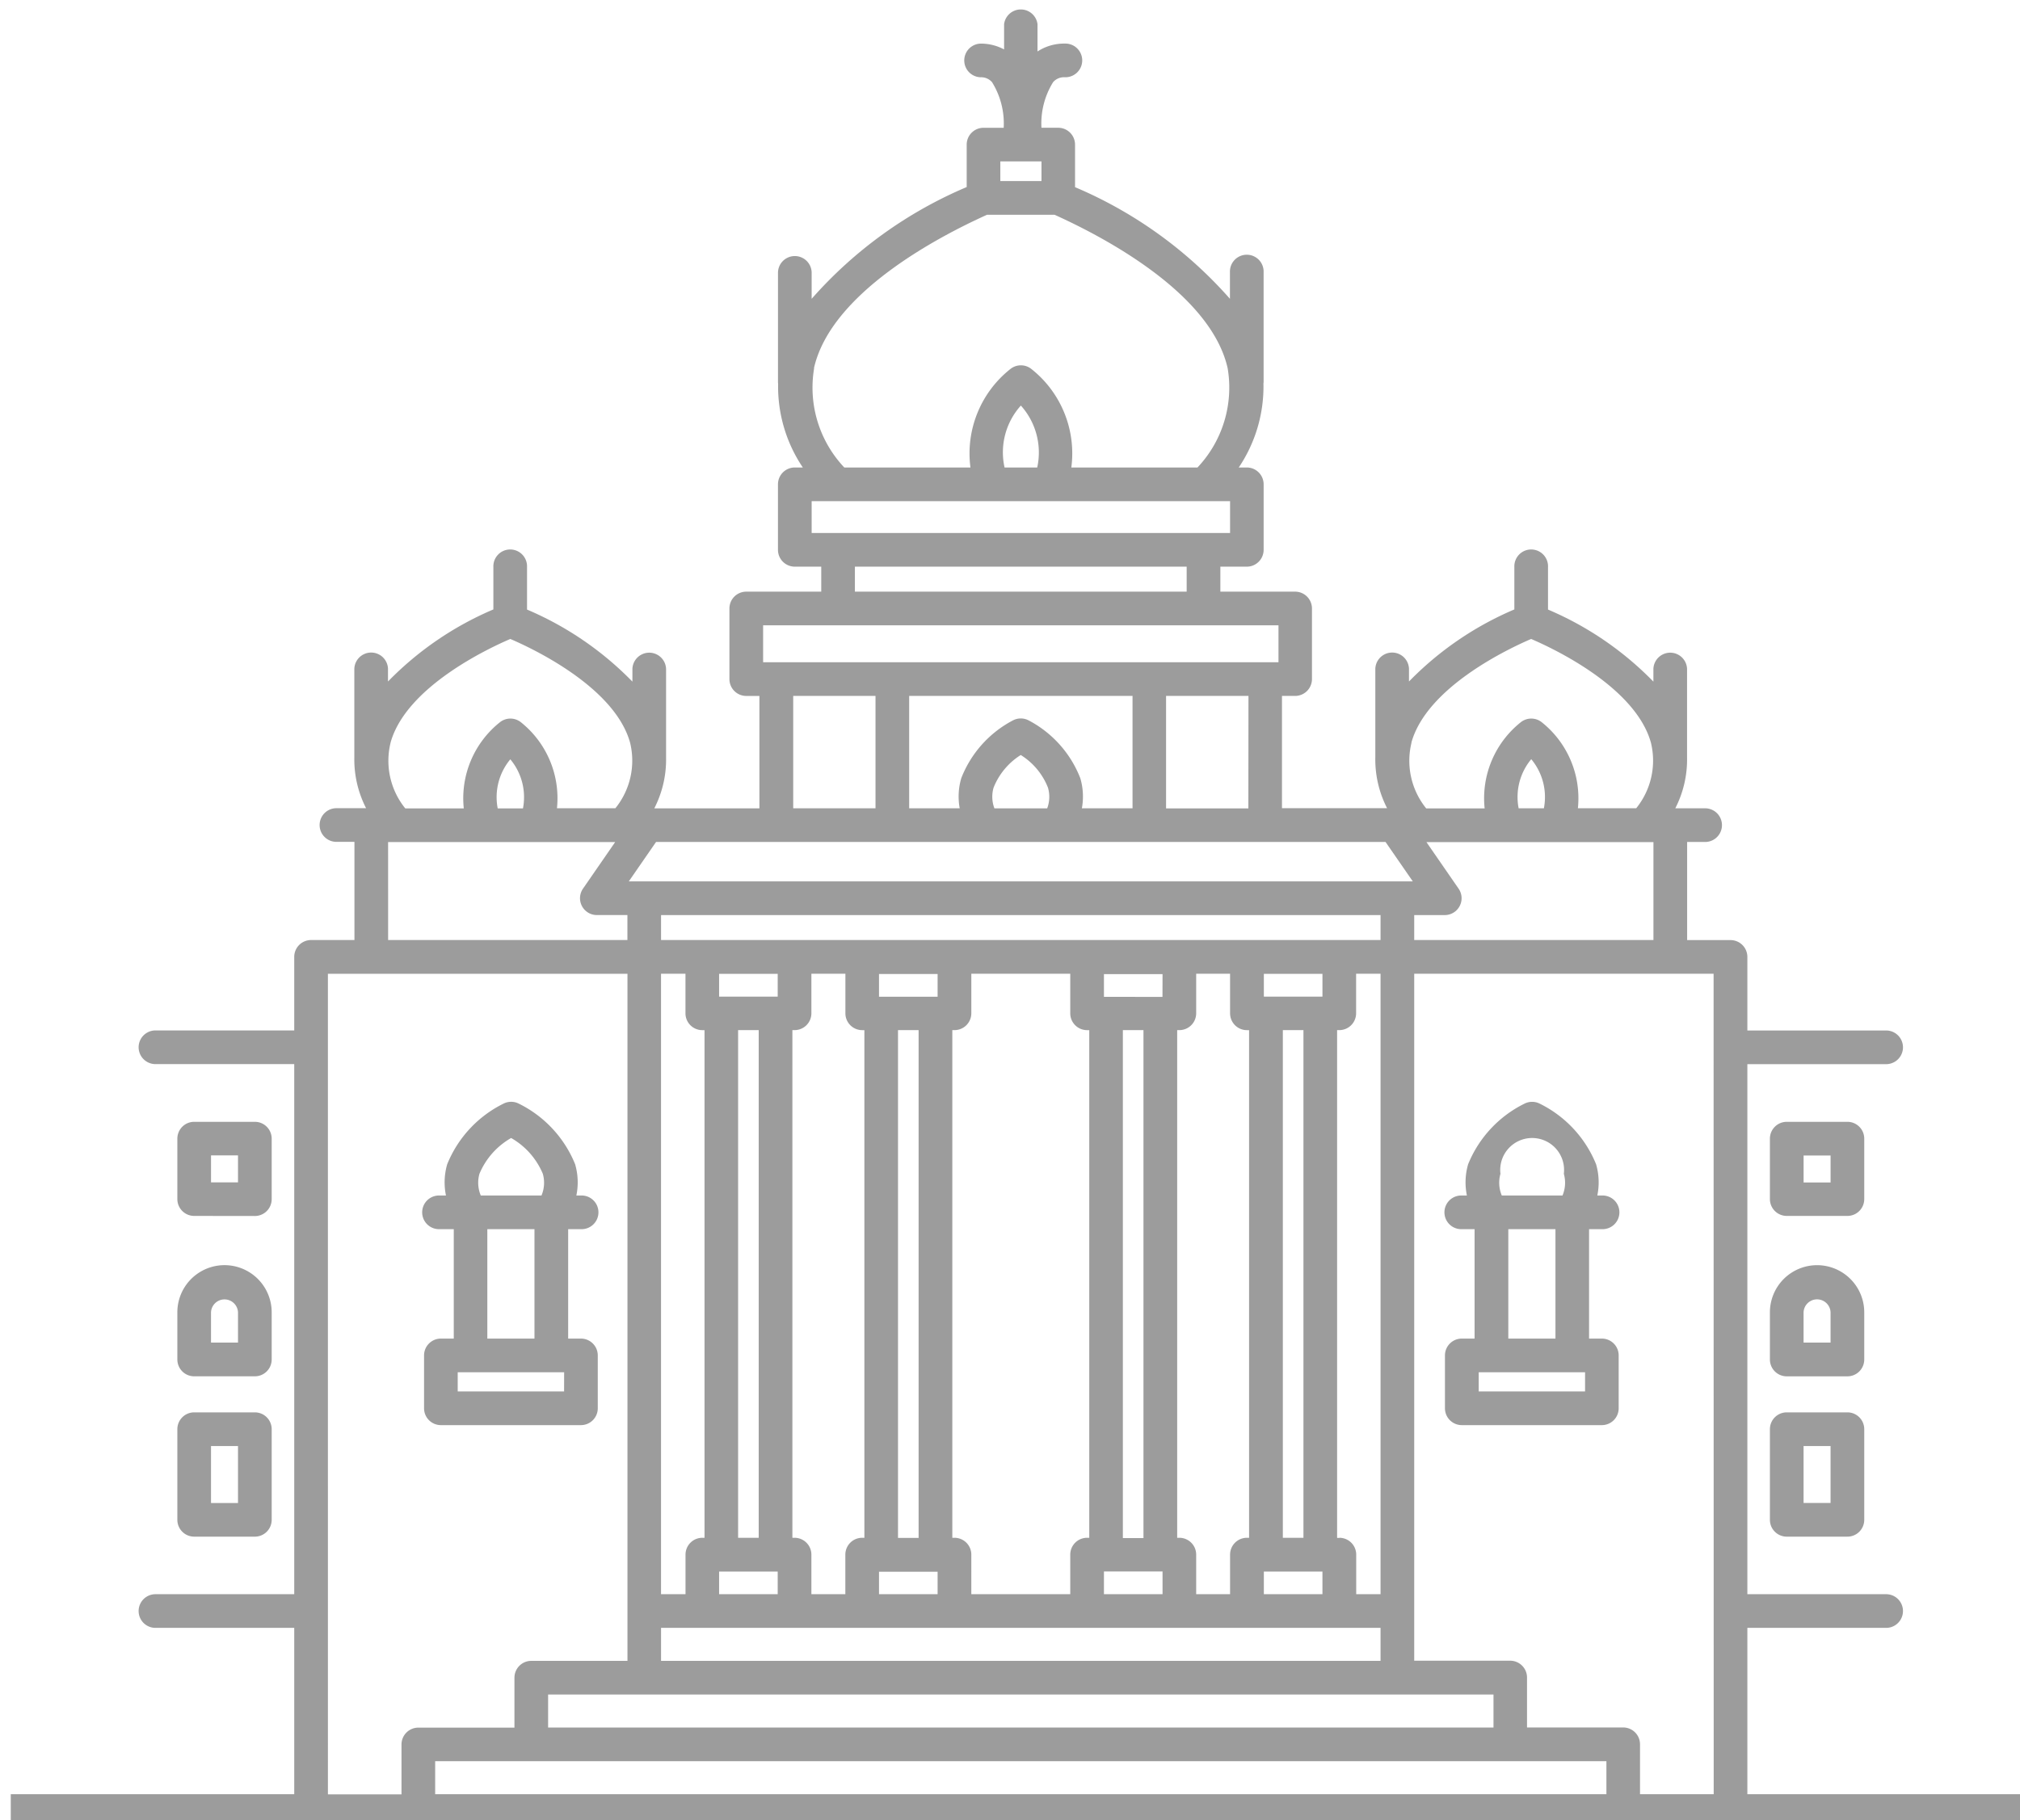 <svg xmlns="http://www.w3.org/2000/svg" xmlns:xlink="http://www.w3.org/1999/xlink" width="76.87" height="69.29" viewBox="0 0 76.87 69.29">
  <defs>
    <clipPath id="clip-path">
      <rect id="Rectangle_54" data-name="Rectangle 54" width="76.872" height="69.295" fill="#9c9c9c"/>
    </clipPath>
    <clipPath id="clip-Bengaluru">
      <rect width="76.87" height="69.29"/>
    </clipPath>
  </defs>
  <g id="Bengaluru" clip-path="url(#clip-Bengaluru)">
    <g id="Group_11" data-name="Group 11" transform="translate(0.41 0.28)">
      <g id="Group_57" data-name="Group 57" clip-path="url(#clip-path)">
        <path id="Path_2595" data-name="Path 2595" d="M98.565,264.971H99.1v4.165H98.61a.641.641,0,0,0-.641.641v2.012a.641.641,0,0,0,.641.641h5.329a.641.641,0,0,0,.641-.641v-2.012a.641.641,0,0,0-.641-.641h-.486v-4.165h.486a.641.641,0,1,0,0-1.281h-.174a2.469,2.469,0,0,0-.047-1.19,4.422,4.422,0,0,0-2.154-2.312.64.64,0,0,0-.561,0A4.422,4.422,0,0,0,98.85,262.5a2.471,2.471,0,0,0-.047,1.19h-.239a.641.641,0,1,0,0,1.281m4.734,6.177H99.25v-.731H103.3Zm-2.921-6.177h1.794v4.165h-1.794Zm-.3-2.107a2.82,2.82,0,0,1,1.206-1.363,2.818,2.818,0,0,1,1.206,1.363,1.247,1.247,0,0,1-.051.826h-2.31a1.247,1.247,0,0,1-.051-.826" transform="translate(-82.242 -218.465)" fill="#9c9c9c"/>
        <path id="Path_2596" data-name="Path 2596" d="M346.531,264.971a.641.641,0,1,0,0-1.281h-.174a2.468,2.468,0,0,0-.047-1.19,4.422,4.422,0,0,0-2.154-2.311.641.641,0,0,0-.561,0,4.422,4.422,0,0,0-2.154,2.311,2.469,2.469,0,0,0-.047,1.19h-.239a.641.641,0,0,0,0,1.281h.531v4.165H341.2a.641.641,0,0,0-.641.641v2.012a.641.641,0,0,0,.641.641h5.329a.641.641,0,0,0,.641-.641v-2.012a.641.641,0,0,0-.641-.641h-.486v-4.165Zm-3.86-2.107a1.215,1.215,0,1,1,2.412,0,1.246,1.246,0,0,1-.051.826h-2.31a1.246,1.246,0,0,1-.051-.826m3.22,8.284h-4.048v-.731h4.048Zm-2.921-6.177h1.794v4.165h-1.794Z" transform="translate(-285.982 -218.465)" fill="#9c9c9c"/>
        <path id="Path_2597" data-name="Path 2597" d="M421.592,265.5a.641.641,0,0,0-.641-.641h-2.308a.641.641,0,0,0-.641.641V267.8a.641.641,0,0,0,.641.641h2.308a.641.641,0,0,0,.641-.641Zm-1.281,1.668h-1.027v-1.027h1.027Z" transform="translate(-351.059 -222.439)" fill="#9c9c9c"/>
        <path id="Path_2598" data-name="Path 2598" d="M421.592,300.749a1.795,1.795,0,0,0-3.59,0v1.795a.641.641,0,0,0,.641.641h2.308a.641.641,0,0,0,.641-.641ZM420.31,301.9h-1.027v-1.154a.514.514,0,0,1,1.027,0Z" transform="translate(-351.059 -251.077)" fill="#9c9c9c"/>
        <path id="Path_2599" data-name="Path 2599" d="M420.951,333.929h-2.308a.641.641,0,0,0-.641.641v3.449a.641.641,0,0,0,.641.641h2.308a.641.641,0,0,0,.641-.641V334.57a.641.641,0,0,0-.641-.641m-.641,3.449h-1.027V335.21h1.027Z" transform="translate(-351.059 -280.45)" fill="#9c9c9c"/>
        <path id="Path_2600" data-name="Path 2600" d="M42.533,268.444a.641.641,0,0,0,.641-.641V265.5a.641.641,0,0,0-.641-.641H40.225a.641.641,0,0,0-.641.641V267.8a.641.641,0,0,0,.641.641Zm-1.668-2.308h1.027v1.027H40.865Z" transform="translate(-33.245 -222.439)" fill="#9c9c9c"/>
        <path id="Path_2601" data-name="Path 2601" d="M39.584,302.543a.641.641,0,0,0,.641.641h2.308a.641.641,0,0,0,.641-.641v-1.795a1.795,1.795,0,0,0-3.59,0Zm1.281-1.795a.514.514,0,0,1,1.027,0V301.9H40.865Z" transform="translate(-33.245 -251.077)" fill="#9c9c9c"/>
        <path id="Path_2602" data-name="Path 2602" d="M39.584,338.019a.641.641,0,0,0,.641.641h2.308a.641.641,0,0,0,.641-.641V334.57a.641.641,0,0,0-.641-.641H40.225a.641.641,0,0,0-.641.641Zm1.281-2.808h1.027v2.168H40.865Z" transform="translate(-33.245 -280.45)" fill="#9c9c9c"/>
        <path id="Path_2603" data-name="Path 2603" d="M66.085,68.013V61.681h5.306a.641.641,0,0,0,0-1.281H66.085V40.224h5.306a.641.641,0,0,0,0-1.281H66.085v-2.8a.641.641,0,0,0-.641-.641H63.793V31.767h.659a.641.641,0,1,0,0-1.281H63.342a4.061,4.061,0,0,0,.448-1.933c0-.012,0-.023,0-.035V25.178a.641.641,0,0,0-1.281,0v.486a12.323,12.323,0,0,0-4.01-2.743V21.3a.641.641,0,1,0-1.281,0v1.616a12.323,12.323,0,0,0-4.01,2.743v-.486a.641.641,0,0,0-1.281,0v3.341c0,.011,0,.022,0,.033a4.06,4.06,0,0,0,.448,1.935h-4V26.208h.5a.641.641,0,0,0,.641-.641V22.88a.641.641,0,0,0-.641-.641H46.03v-.951h1.006a.641.641,0,0,0,.641-.641V18.154a.641.641,0,0,0-.641-.641H46.73a5.512,5.512,0,0,0,.94-3.193c0-.019.006-.037.006-.056V10.081a.641.641,0,1,0-1.281,0v1.012A16.334,16.334,0,0,0,40.5,6.843V5.223a.641.641,0,0,0-.641-.641h-.637a2.981,2.981,0,0,1,.444-1.737.55.55,0,0,1,.441-.186.641.641,0,1,0,0-1.281,1.849,1.849,0,0,0-1.035.3V.64A.641.641,0,0,0,37.8.64V1.6a1.871,1.871,0,0,0-.9-.221.641.641,0,0,0,0,1.281.55.55,0,0,1,.441.186,2.979,2.979,0,0,1,.444,1.737h-.767a.641.641,0,0,0-.641.641V6.839a16.346,16.346,0,0,0-5.9,4.254V10.081a.641.641,0,0,0-1.281,0v4.183c0,.019,0,.036.005.054a5.513,5.513,0,0,0,.94,3.195h-.305a.641.641,0,0,0-.641.641v2.493a.641.641,0,0,0,.641.641h1.006v.951H27.989a.641.641,0,0,0-.641.641v2.688a.641.641,0,0,0,.641.641h.5v4.278h-4a4.06,4.06,0,0,0,.448-1.933c0-.012,0-.023,0-.035V25.178a.641.641,0,0,0-1.281,0v.486a12.323,12.323,0,0,0-4.01-2.743V21.3a.641.641,0,1,0-1.281,0v1.616a12.325,12.325,0,0,0-4.01,2.743v-.486a.641.641,0,0,0-1.281,0v3.341c0,.011,0,.022,0,.033a4.061,4.061,0,0,0,.448,1.935H12.419a.641.641,0,1,0,0,1.281h.659V35.5H11.428a.641.641,0,0,0-.641.641v2.8H5.481a.641.641,0,0,0,0,1.281h5.306V60.4H5.481a.641.641,0,0,0,0,1.281h5.306v6.332H0v1.281H76.872V68.013Zm-1.281,0H62v-1.9a.641.641,0,0,0-.641-.641H57.7v-1.9a.641.641,0,0,0-.641-.641H53.407V36.782H64.8ZM52.316,31.767l1.037,1.5H23.519l1.037-1.5ZM34.188,26.208h8.5v4.278H40.76a2.469,2.469,0,0,0-.061-1.15,4.208,4.208,0,0,0-1.971-2.2.641.641,0,0,0-.585,0,4.207,4.207,0,0,0-1.971,2.2,2.469,2.469,0,0,0-.061,1.15H34.188ZM37.4,29.7a2.605,2.605,0,0,1,1.034-1.243A2.57,2.57,0,0,1,39.47,29.7a1.244,1.244,0,0,1-.03.788H37.432A1.247,1.247,0,0,1,37.4,29.7m7.71,30.7V58.893a.641.641,0,0,0-.641-.641h-.082V38.929h.082a.641.641,0,0,0,.641-.641V36.782H46.4v1.507a.641.641,0,0,0,.641.641h.082V58.252h-.082a.641.641,0,0,0-.641.641V60.4Zm-8.557,0V58.893a.641.641,0,0,0-.641-.641H35.83V38.929h.082a.641.641,0,0,0,.641-.641V36.782h3.765v1.507a.641.641,0,0,0,.641.641h.082V58.252h-.082a.641.641,0,0,0-.641.641V60.4Zm-6.086,0V58.893a.641.641,0,0,0-.641-.641h-.082V38.929h.082a.641.641,0,0,0,.641-.641V36.782h1.294v1.507a.641.641,0,0,0,.641.641h.082V58.252H32.4a.641.641,0,0,0-.641.641V60.4Zm-5.722,0V36.782h.93v1.507a.641.641,0,0,0,.641.641H26.4V58.252h-.082a.641.641,0,0,0-.641.641V60.4Zm3.717-2.147h-.784V38.929h.784Zm.723-20.6h-2.23v-.866h2.23Zm-2.23,21.886h2.23V60.4h-2.23Zm7.592-1.281h-.784V38.929h.784Zm.723-20.6h-2.23v-.866h2.23Zm-2.23,21.886h2.23V60.4h-2.23Zm10.064-1.281h-.784V38.929h.784Zm.723-20.6H41.6v-.866h2.23ZM41.6,59.534h2.23V60.4H41.6Zm7.592-1.281h-.784V38.929h.784Zm.723-20.6h-2.23v-.866h2.23Zm-2.23,21.886h2.23V60.4h-2.23Zm2.87-1.281h-.082V38.929h.082a.641.641,0,0,0,.641-.641V36.782h.93V60.4H51.2V58.893a.641.641,0,0,0-.641-.641M52.126,35.5H24.746V34.55h27.38Zm-27.38,26.18h27.38v1.257H24.746Zm31.678,3.794H20.448V64.218H56.424ZM53.407,35.5V34.55h1.166a.641.641,0,0,0,.527-1l-1.228-1.778h8.639V35.5Zm4.454-6.884a2.25,2.25,0,0,1,.481,1.869h-.961a2.249,2.249,0,0,1,.48-1.869M53.3,27.984c.587-2.106,3.685-3.57,4.557-3.944.872.374,3.97,1.838,4.557,3.944a2.881,2.881,0,0,1-.559,2.5H59.636A3.7,3.7,0,0,0,58.248,27.2a.641.641,0,0,0-.773,0,3.7,3.7,0,0,0-1.388,3.289H53.863a2.881,2.881,0,0,1-.559-2.5m-6.208,2.5H43.964V26.208H47.1ZM37.657,5.863h1.566v.748H37.657Zm-7.092,7.869c.646-2.861,4.727-5,6.588-5.839h2.566c1.861.839,5.942,2.979,6.588,5.839a4.426,4.426,0,0,1-1.148,3.782h-4.8a4.1,4.1,0,0,0-1.533-3.76.641.641,0,0,0-.773,0,4.1,4.1,0,0,0-1.533,3.76h-4.8a4.426,4.426,0,0,1-1.148-3.782m7.87,1.428a2.671,2.671,0,0,1,.619,2.354H37.818a2.659,2.659,0,0,1,.617-2.354m-7.958,3.635H46.4v1.212H30.477Zm1.646,2.493H44.748v.951H32.123ZM28.63,23.52H48.242v1.407H28.63Zm1.145,2.688h3.132v4.278H29.775ZM14.453,27.984c.587-2.106,3.685-3.57,4.557-3.944.872.374,3.97,1.838,4.557,3.944a2.881,2.881,0,0,1-.559,2.5H20.785A3.7,3.7,0,0,0,19.4,27.2a.641.641,0,0,0-.773,0,3.7,3.7,0,0,0-1.388,3.289H15.012a2.881,2.881,0,0,1-.559-2.5m4.557.632a2.25,2.25,0,0,1,.481,1.869H18.53a2.249,2.249,0,0,1,.48-1.869m-4.651,3.15H23l-1.228,1.778a.641.641,0,0,0,.527,1h1.167V35.5H14.36Zm-2.291,5.014h11.4V62.937H19.808a.641.641,0,0,0-.641.641v1.9H15.51a.641.641,0,0,0-.641.641v1.9h-2.8ZM16.15,66.756H60.721v1.257H16.15Z" transform="translate(0 0.001)" fill="#9c9c9c"/>
      </g>
    </g>
  </g>
</svg>
